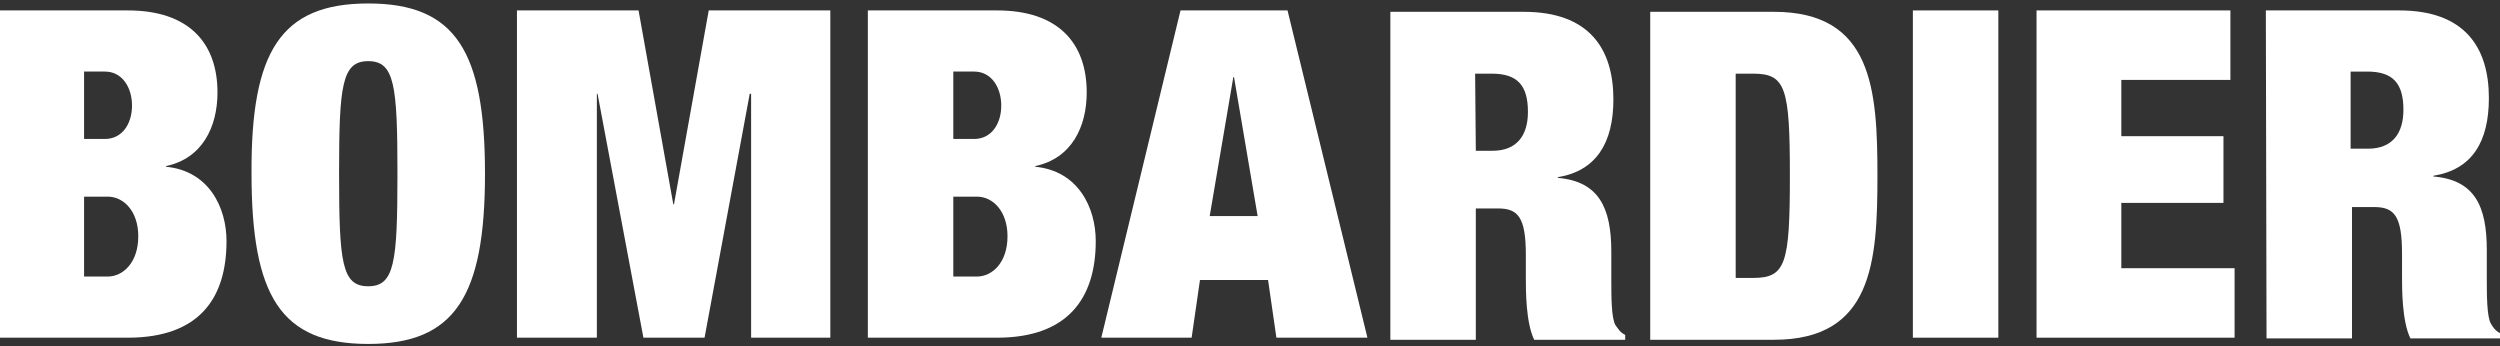 <?xml version="1.0" encoding="utf-8"?>
<!-- Generator: Adobe Illustrator 28.1.0, SVG Export Plug-In . SVG Version: 6.00 Build 0)  -->
<svg version="1.1" id="Layer_1" xmlns="http://www.w3.org/2000/svg" xmlns:xlink="http://www.w3.org/1999/xlink" x="0px" y="0px"
	 viewBox="0 0 359.8 49.8" style="enable-background:new 0 0 359.8 49.8;" xml:space="preserve">
<rect x="0" y="0" width="359.8" height="49.8" fill="#333333" stroke="none"/>
<style type="text/css">
	.st0{clip-path:url(#SVGID_00000039828686414049141490000002988066724037217430_);fill:#FFFFFF;}
	.st1{clip-path:url(#SVGID_00000054223380574577361790000002625645747009444775_);fill:#FFFFFF;}
	.st2{fill:#FFFFFF;}
	.st3{clip-path:url(#SVGID_00000078746971961313827300000008606645262984872851_);fill:#FFFFFF;}
	.st4{clip-path:url(#SVGID_00000121256227217129383480000016275129038001874092_);fill:#FFFFFF;}
	.st5{clip-path:url(#SVGID_00000078758380903504626380000013026712406037982375_);fill:#FFFFFF;}
	.st6{clip-path:url(#SVGID_00000154386847479519876190000001023730454745912497_);fill:#FFFFFF;}
</style>
<g>
	<g>
		<defs>
			<rect id="SVGID_1_" x="-0.1" y="0.5" width="360" height="49"/>
		</defs>
		<clipPath id="SVGID_00000065779158999984111730000001385353743391211163_">
			<use xlink:href="#SVGID_1_"  style="overflow:visible;"/>
		</clipPath>
		<path style="clip-path:url(#SVGID_00000065779158999984111730000001385353743391211163_);fill:#FFFFFF;" d="M12.1,39.8h3.4
			c2.2,0,4.4-2,4.4-5.8c0-3.6-2.1-5.7-4.4-5.7h-3.4V39.8z M12.1,20h3c2.5,0,3.9-2.2,3.9-4.8c0-2.6-1.4-4.9-3.9-4.9h-3V20z M-0.1,1.5
			h18.5c8.8,0,12.9,4.7,12.9,11.8c0,5-2.2,9.5-7.4,10.6v0.1c6.2,0.6,8.7,5.9,8.7,10.7c0,8.2-3.9,13.9-14.2,13.9H-0.1V1.5z"/>
	</g>
	<g>
		<defs>
			<rect id="SVGID_00000066474209234037444740000017785367855742475140_" x="-0.1" y="0.5" width="360" height="49"/>
		</defs>
		<clipPath id="SVGID_00000080921218114911823670000002281680541063192243_">
			<use xlink:href="#SVGID_00000066474209234037444740000017785367855742475140_"  style="overflow:visible;"/>
		</clipPath>
		<path style="clip-path:url(#SVGID_00000080921218114911823670000002281680541063192243_);fill:#FFFFFF;" d="M53,41.2
			c3.8,0,4.2-3.5,4.2-16.2c0-12.7-0.4-16.2-4.2-16.2c-3.8,0-4.2,3.5-4.2,16.2C48.8,37.8,49.2,41.2,53,41.2 M53,0.5
			c12.6,0,16.8,6.9,16.8,24.5S65.5,49.5,53,49.5c-12.6,0-16.8-6.9-16.8-24.5C36.1,7.4,40.4,0.5,53,0.5"/>
	</g>
</g>
<polygon class="st2" points="74.4,1.5 91.9,1.5 96.9,29.4 97,29.4 102,1.5 119.5,1.5 119.5,48.6 108.1,48.6 108.1,13.5 107.9,13.5 
	101.4,48.6 92.6,48.6 86,13.5 85.9,13.5 85.9,48.6 74.4,48.6 "/>
<g>
	<g>
		<defs>
			<rect id="SVGID_00000031189403508361310260000012112346161727097531_" x="-0.1" y="0.5" width="360" height="49"/>
		</defs>
		<clipPath id="SVGID_00000067932116002756464940000003320598797554539188_">
			<use xlink:href="#SVGID_00000031189403508361310260000012112346161727097531_"  style="overflow:visible;"/>
		</clipPath>
		<path style="clip-path:url(#SVGID_00000067932116002756464940000003320598797554539188_);fill:#FFFFFF;" d="M137.2,39.8h3.4
			c2.2,0,4.4-2,4.4-5.8c0-3.6-2.1-5.7-4.4-5.7h-3.4V39.8z M137.2,20h3c2.5,0,3.9-2.2,3.9-4.8c0-2.6-1.4-4.9-3.9-4.9h-3V20z
			 M124.9,1.5h18.6c8.8,0,12.9,4.7,12.9,11.8c0,5-2.2,9.5-7.4,10.6v0.1c6.2,0.6,8.7,5.9,8.7,10.7c0,8.2-4,13.9-14.2,13.9h-18.6
			L124.9,1.5L124.9,1.5z"/>
	</g>
</g>
<path class="st2" d="M177.6,11.1h-0.1l-3.4,20h6.9L177.6,11.1z M169.9,1.5h15.4l11.5,47.1h-13.1l-1.2-8.3h-9.8l-1.2,8.3h-13
	L169.9,1.5z"/>
<g>
	<g>
		<defs>
			<rect id="SVGID_00000087400806858486588960000016069370328097459878_" x="-0.2" y="0.8" width="360" height="49"/>
		</defs>
		<clipPath id="SVGID_00000091699300594606112650000014469629376225720456_">
			<use xlink:href="#SVGID_00000087400806858486588960000016069370328097459878_"  style="overflow:visible;"/>
		</clipPath>
		<path style="clip-path:url(#SVGID_00000091699300594606112650000014469629376225720456_);fill:#FFFFFF;" d="M212.4,21.7h2.4
			c3.5,0,5.1-2.2,5.1-5.6c0-3.8-1.5-5.5-5.2-5.5h-2.4L212.4,21.7L212.4,21.7z M200.1,1.7h19.2c9.4,0,12.9,5.3,12.9,12.6
			c0,6.3-2.5,10.3-8,11.2v0.1c5.9,0.5,7.7,4.3,7.7,10.6v4c0,2.4,0,5.6,0.6,6.6c0.4,0.5,0.6,1,1.4,1.4v0.7h-13.1
			c-1.2-2.5-1.2-7-1.2-9v-3.2c0-5.4-1.1-6.7-4-6.7h-3.2v18.9h-12.3L200.1,1.7L200.1,1.7z"/>
	</g>
	<g>
		<defs>
			<rect id="SVGID_00000132046244338957795610000014051657378270828692_" x="-0.2" y="0.8" width="360" height="49"/>
		</defs>
		<clipPath id="SVGID_00000111151609020856896700000006456651960742712983_">
			<use xlink:href="#SVGID_00000132046244338957795610000014051657378270828692_"  style="overflow:visible;"/>
		</clipPath>
		<path style="clip-path:url(#SVGID_00000111151609020856896700000006456651960742712983_);fill:#FFFFFF;" d="M249.8,40h2.5
			c4.7,0,5.3-2,5.3-14.7s-0.6-14.7-5.3-14.7h-2.5V40z M237.5,1.7h17.8c14.2,0,14.9,11.2,14.9,23.6c0,12.4-0.7,23.6-14.9,23.6h-17.8
			V1.7z"/>
	</g>
</g>
<rect x="275.3" y="1.5" class="st2" width="12.3" height="47.1"/>
<polygon class="st2" points="293.1,1.5 321,1.5 321,11.5 305.3,11.5 305.3,19.6 320,19.6 320,29.2 305.3,29.2 305.3,38.6 
	321.6,38.6 321.6,48.6 293.1,48.6 "/>
<g>
	<g>
		<defs>
			<rect id="SVGID_00000061459709626734612320000008174504876236965289_" x="-0.1" y="0.5" width="360" height="49"/>
		</defs>
		<clipPath id="SVGID_00000038380188076430734970000008510683572007061427_">
			<use xlink:href="#SVGID_00000061459709626734612320000008174504876236965289_"  style="overflow:visible;"/>
		</clipPath>
		<path style="clip-path:url(#SVGID_00000038380188076430734970000008510683572007061427_);fill:#FFFFFF;" d="M338.3,21.4h2.5
			c3.5,0,5.1-2.2,5.1-5.6c0-3.8-1.5-5.5-5.2-5.5h-2.4L338.3,21.4L338.3,21.4z M326.1,1.5h19.2c9.4,0,12.9,5.3,12.9,12.6
			c0,6.3-2.4,10.3-8,11.2v0.1c6,0.5,7.7,4.3,7.7,10.6v4c0,2.4,0,5.6,0.6,6.6c0.3,0.5,0.6,1,1.4,1.4v0.7h-13c-1.2-2.5-1.2-7-1.2-9
			v-3.2c0-5.4-1.1-6.7-4-6.7h-3.2v18.9h-12.3L326.1,1.5L326.1,1.5z"/>
	</g>
</g>
</svg>
